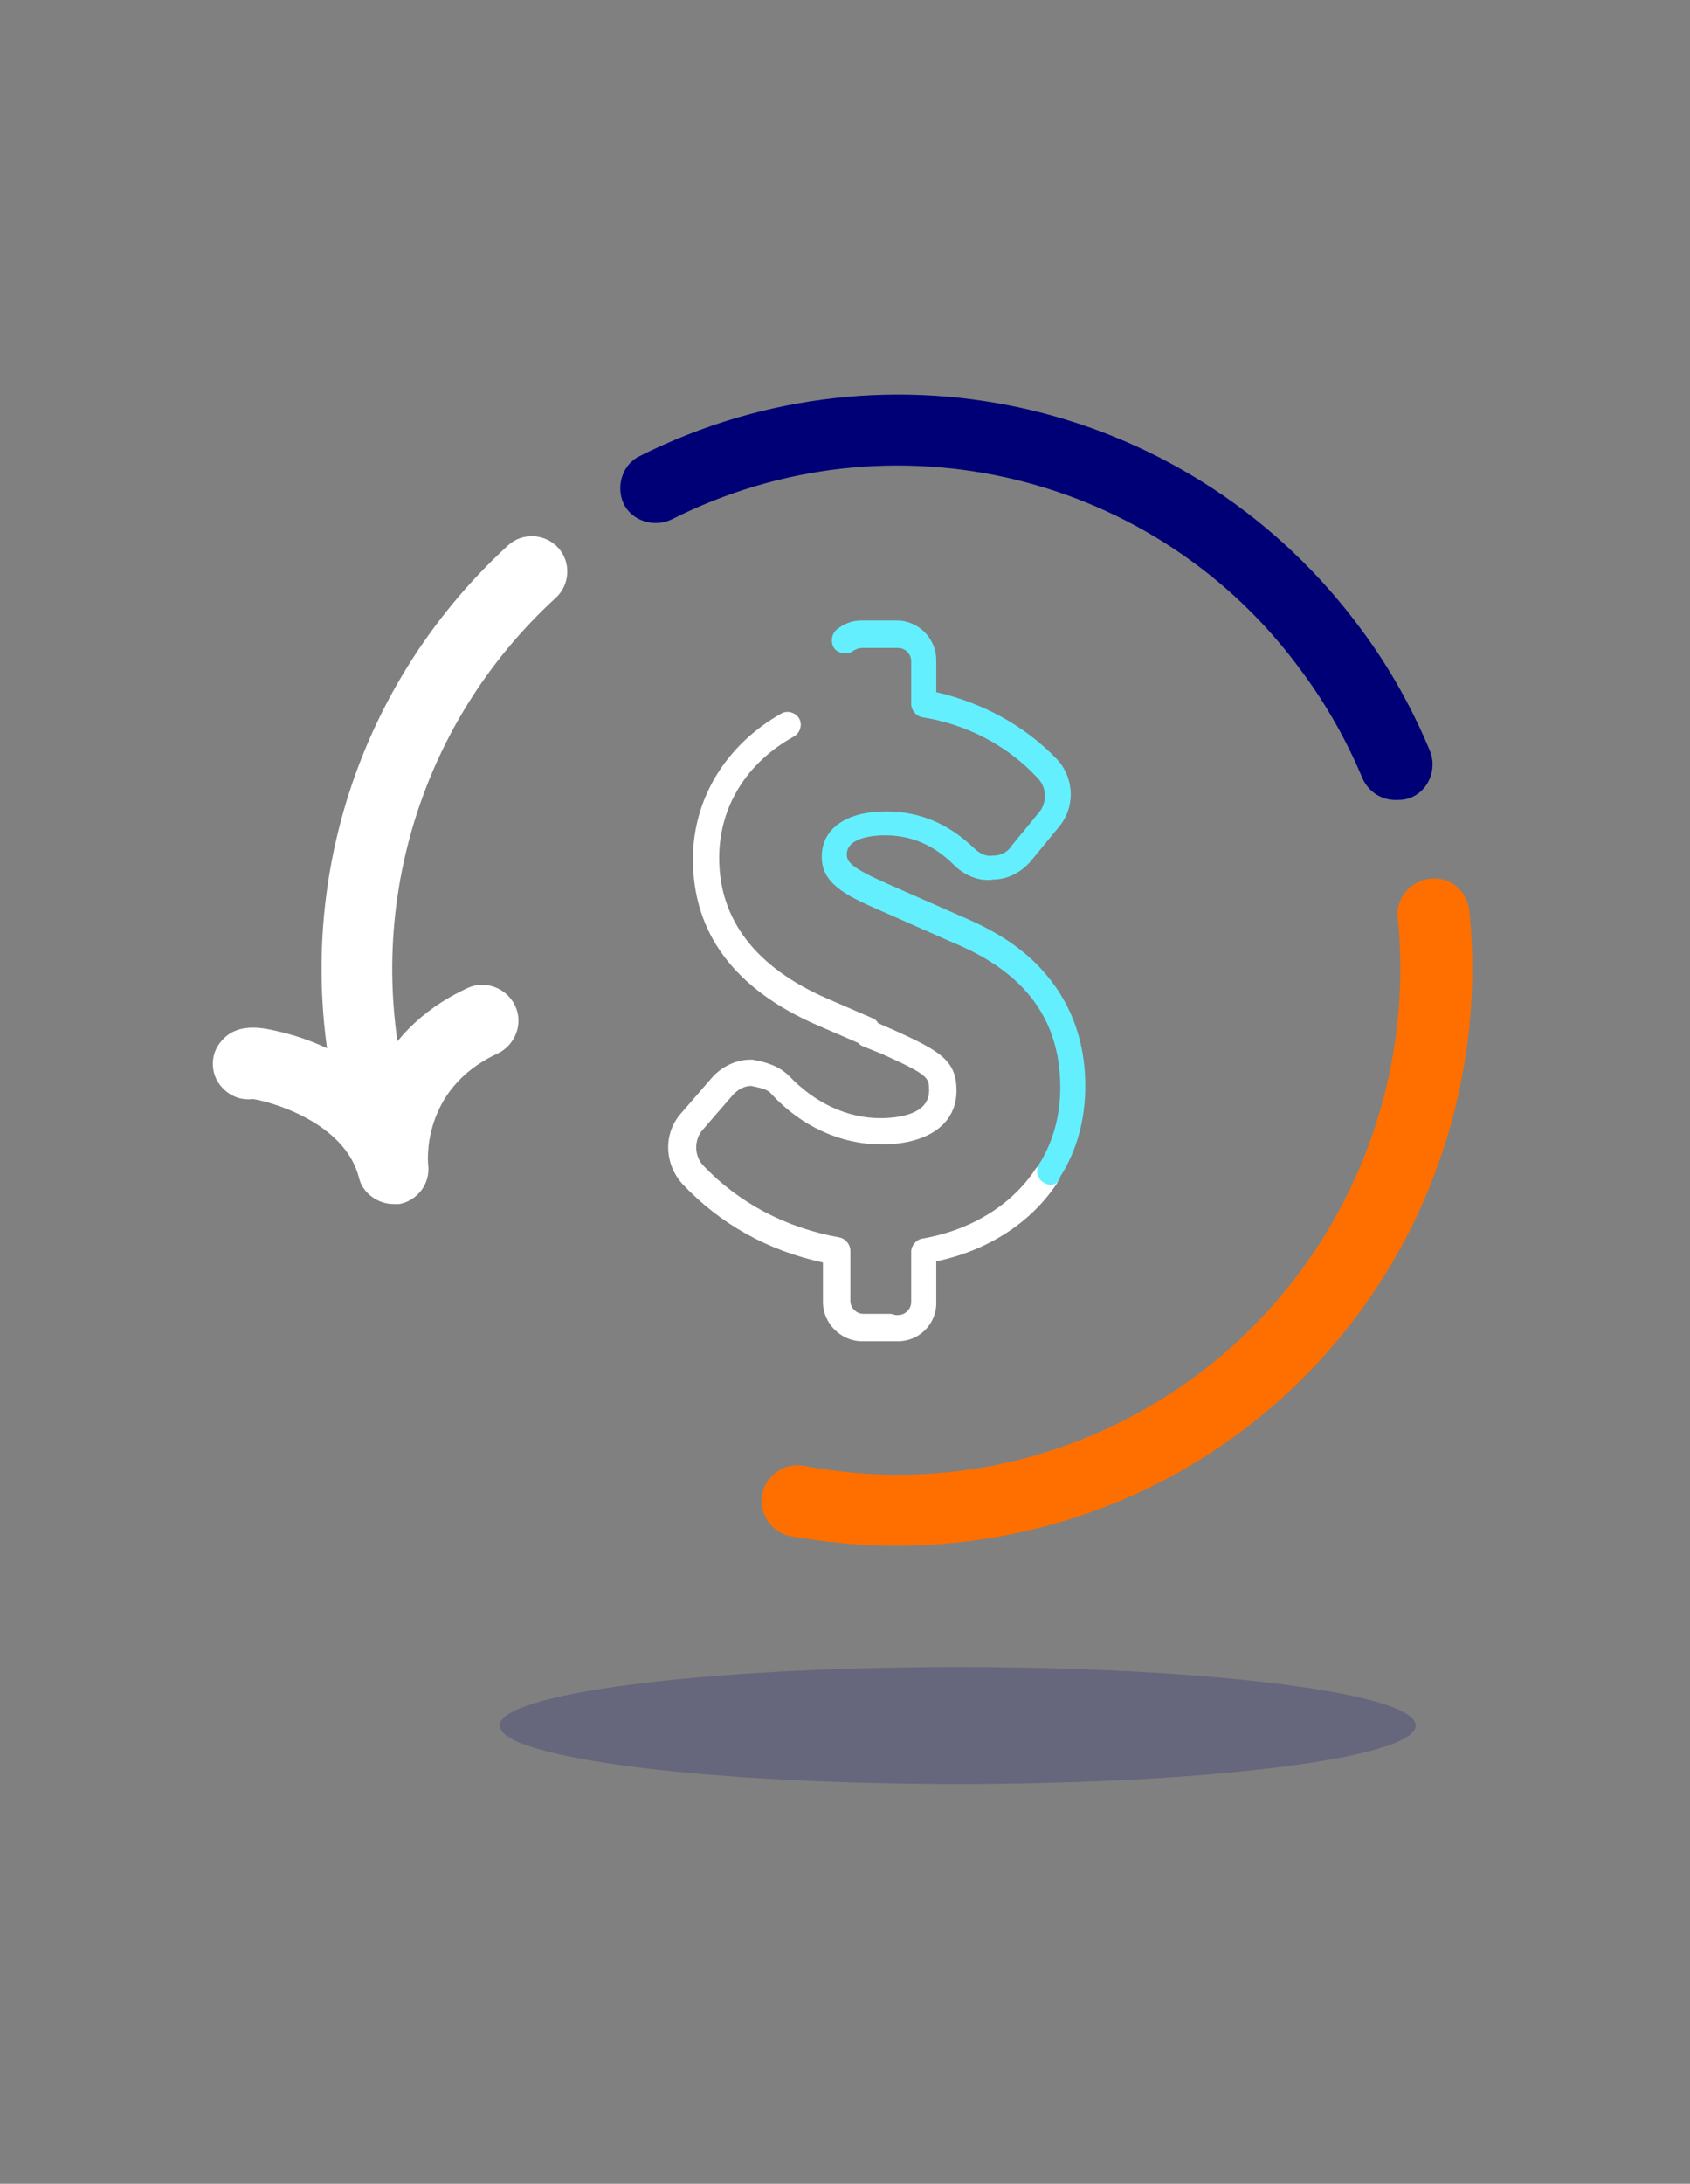 <?xml version="1.0" encoding="utf-8"?>
<!-- Generator: Adobe Illustrator 22.1.0, SVG Export Plug-In . SVG Version: 6.00 Build 0)  -->
<svg version="1.1" id="Layer_1" xmlns="http://www.w3.org/2000/svg" xmlns:xlink="http://www.w3.org/1999/xlink" x="0px" y="0px"
	 viewBox="0 0 141.7 183" style="enable-background:new 0 0 141.7 183;" xml:space="preserve">
<rect x="0" y="0" width="141.7" height="183" fill="#808080" stroke="none"/>
<style type="text/css">
	.st0{fill:#FFFFFF;}
	.st1{fill:#64EFFF;}
	.st2{fill:#000076;}
	.st3{fill:#FF6F00;}
	.st4{fill:#000076;fill-opacity:0.2;}
</style>
<title>Costs Copy</title>
<desc>Created with Sketch.</desc>
<g id="Desktop">
	<g id="_x35_-Project-" transform="translate(-936, -3016)">
		<g id="Costs-Copy" transform="translate(936, 3015)">
			<path id="Fill-1" class="st0" d="M72.6,88.6c-0.1,0-0.3,0-0.4-0.1l-3.7-1.6c-6.9-3-10.4-7.7-10.4-13.9c0-5.1,2.8-9.6,7.4-12.2
				c0.5-0.3,1.2-0.1,1.5,0.4s0.1,1.2-0.4,1.5c-4,2.2-6.3,5.9-6.3,10.2c0,5.2,3.1,9.2,9.1,11.8l3.7,1.6c0.6,0.2,0.8,0.9,0.6,1.5
				C73.4,88.4,73,88.6,72.6,88.6"/>
			<path id="Fill-3" class="st0" d="M74.5,113.4h-2.2c-1.8,0-3.3-1.5-3.3-3.3v-3.3c-4.6-1-8.6-3.2-11.8-6.6
				c-1.5-1.7-1.6-4.2-0.1-5.9l2.6-3c0.8-0.9,2-1.5,3.2-1.5c0.1,0,0.1,0,0.2,0c1.1,0.2,2.2,0.5,3.1,1.4c2.1,2.2,4.8,3.5,7.6,3.5
				c1.5,0,4.1-0.3,4.1-2.3c0-1.1,0-1.3-4-3.1l-1.5-0.6c-0.6-0.2-0.8-0.9-0.6-1.5c0.2-0.6,0.9-0.8,1.5-0.6l1.6,0.7
				c4,1.8,5.3,2.6,5.3,5.1c0,2.8-2.4,4.5-6.3,4.5c-3.4,0-6.7-1.5-9.2-4.2c-0.3-0.4-0.8-0.5-1.7-0.7c-0.6,0-1.1,0.3-1.5,0.7l-2.6,3
				c-0.7,0.8-0.7,2.1,0,2.9c3,3.2,7,5.3,11.5,6.1c0.5,0.1,0.9,0.6,0.9,1.1v4.2c0,0.6,0.5,1.1,1.1,1.1h2.2c0.6,0,1.1,0.5,1.1,1.1
				C75.6,112.9,75.1,113.4,74.5,113.4"/>
			<path id="Fill-5" class="st0" d="M75.3,113.4h-0.7c-0.6,0-1.1-0.5-1.1-1.1s0.5-1.1,1.1-1.1h0.7c0.6,0,1.1-0.5,1.1-1.1v-4.2
				c0-0.5,0.4-1,0.9-1.1c4.1-0.7,7.5-2.8,9.5-5.8c0.3-0.5,1-0.6,1.5-0.3c0.5,0.3,0.6,1,0.3,1.5c-2.2,3.3-5.8,5.6-10.1,6.5v3.3
				C78.6,111.9,77.1,113.4,75.3,113.4"/>
			<path id="Fill-7" class="st1" d="M88.1,100.3c-0.2,0-0.4-0.1-0.6-0.2c-0.5-0.3-0.7-1-0.4-1.5c1.2-1.9,1.8-4.1,1.8-6.5
				c0-7.5-5.3-10.6-9.2-12.2l-5.9-2.6c-3-1.3-4.9-2.3-4.9-4.5c0-2.4,2.1-3.8,5.4-3.8c2.8,0,5.2,1,7.4,3.1c0.4,0.4,1,0.7,1.5,0.6h0.1
				c0.6,0,1.2-0.3,1.5-0.8l2.3-2.8c0.7-0.8,0.7-2.1-0.1-2.9c-2.5-2.7-5.9-4.5-9.7-5.1c-0.5-0.1-0.9-0.6-0.9-1.1v-3.6
				c0-0.6-0.5-1.1-1.1-1.1h-3c-0.3,0-0.5,0.1-0.7,0.2c-0.5,0.4-1.2,0.3-1.6-0.1c-0.4-0.5-0.3-1.2,0.1-1.6c0.6-0.5,1.3-0.8,2.1-0.8h3
				c1.8,0,3.3,1.5,3.3,3.3V59c3.9,0.9,7.4,2.8,10.1,5.6c1.5,1.6,1.6,4.1,0.1,5.8l-2.3,2.8c-0.8,0.9-1.9,1.5-3.1,1.5
				c-1.1,0.2-2.4-0.3-3.3-1.2c-1.7-1.7-3.6-2.5-5.8-2.5c-0.7,0-3.2,0.1-3.2,1.6c0,0.6,0.3,1.1,3.5,2.5l5.9,2.6
				c1.9,0.8,4.7,2.1,6.9,4.5c2.4,2.6,3.7,5.9,3.7,9.8c0,2.8-0.7,5.4-2.1,7.6C88.8,100.1,88.4,100.3,88.1,100.3"/>
			<path id="Fill-9" class="st0" d="M31.6,97.3c-1.3,0-2.5-0.9-2.9-2.2C23.9,77.5,29.2,59,42.6,46.7c1.2-1.1,3.1-1,4.2,0.2
				s1,3.1-0.2,4.2c-11.7,10.7-16.4,27-12.2,42.3c0.4,1.6-0.5,3.2-2.1,3.7C32.1,97.3,31.9,97.3,31.6,97.3"/>
			<g id="Group-13" transform="translate(34, 0.537)">
				<g id="Clip-12">
				</g>
				<path id="Fill-11" class="st2" d="M83,67.5c-1.2,0-2.3-0.7-2.8-1.9c-1.3-3.1-3-6.1-5-8.8C63.1,40.1,40.7,34.7,22.3,44
					c-1.5,0.7-3.3,0.1-4-1.3c-0.7-1.5-0.1-3.3,1.3-4c21.1-10.6,46.6-4.5,60.6,14.6c2.3,3.1,4.2,6.5,5.7,10.1
					c0.6,1.5-0.1,3.3-1.6,3.9C83.8,67.5,83.4,67.5,83,67.5"/>
			</g>
			<g id="Group-16" transform="translate(45, 41.537)">
				<g id="Clip-15">
				</g>
				<path id="Fill-14" class="st3" d="M30.1,89c-3,0-5.9-0.3-8.8-0.8c-1.6-0.3-2.7-1.9-2.4-3.5s1.9-2.7,3.5-2.4
					c11.6,2.2,23.2-0.5,32.7-7.4C67.2,66,73.7,51.3,72.2,36.4c-0.2-1.6,1-3.1,2.7-3.3s3.1,1,3.3,2.7c1.7,17-5.7,33.8-19.5,43.9
					C50.4,85.8,40.3,89,30.1,89"/>
			</g>
			<path id="Fill-17" class="st0" d="M23.2,92.1L23.2,92.1L23.2,92.1z M23.2,92.1L23.2,92.1L23.2,92.1z M23.2,92.1L23.2,92.1
				L23.2,92.1z M23.2,92.1L23.2,92.1L23.2,92.1z M23.2,92.1L23.2,92.1L23.2,92.1z M23.2,92.1L23.2,92.1L23.2,92.1z M23.2,92.1
				L23.2,92.1L23.2,92.1z M23.2,92.1L23.2,92.1L23.2,92.1z M33,101.9c-1.3,0-2.6-0.9-2.9-2.2c-1.2-4.7-7.5-6.4-8.9-6.6
				c-0.8,0.1-1.6-0.1-2.3-0.7c-1.3-1.1-1.4-3-0.3-4.2c1.3-1.5,3.3-1.1,4.6-0.8c2.7,0.6,5.8,1.9,8.2,4c1.3-2.9,3.7-5.7,7.8-7.6
				c1.5-0.7,3.3,0,4,1.5c0.7,1.5,0,3.3-1.5,4c-6.5,3-5.8,9.3-5.8,9.3c0.2,1.6-0.9,3-2.4,3.3C33.4,101.9,33.2,101.9,33,101.9z"/>
			<path id="Fill-19" class="st4" d="M118.7,145.6c0,2.7-17.2,4.9-38.4,4.9s-38.4-2.2-38.4-4.9s17.2-4.9,38.4-4.9
				S118.7,142.9,118.7,145.6"/>
		</g>
	</g>
</g>
</svg>
